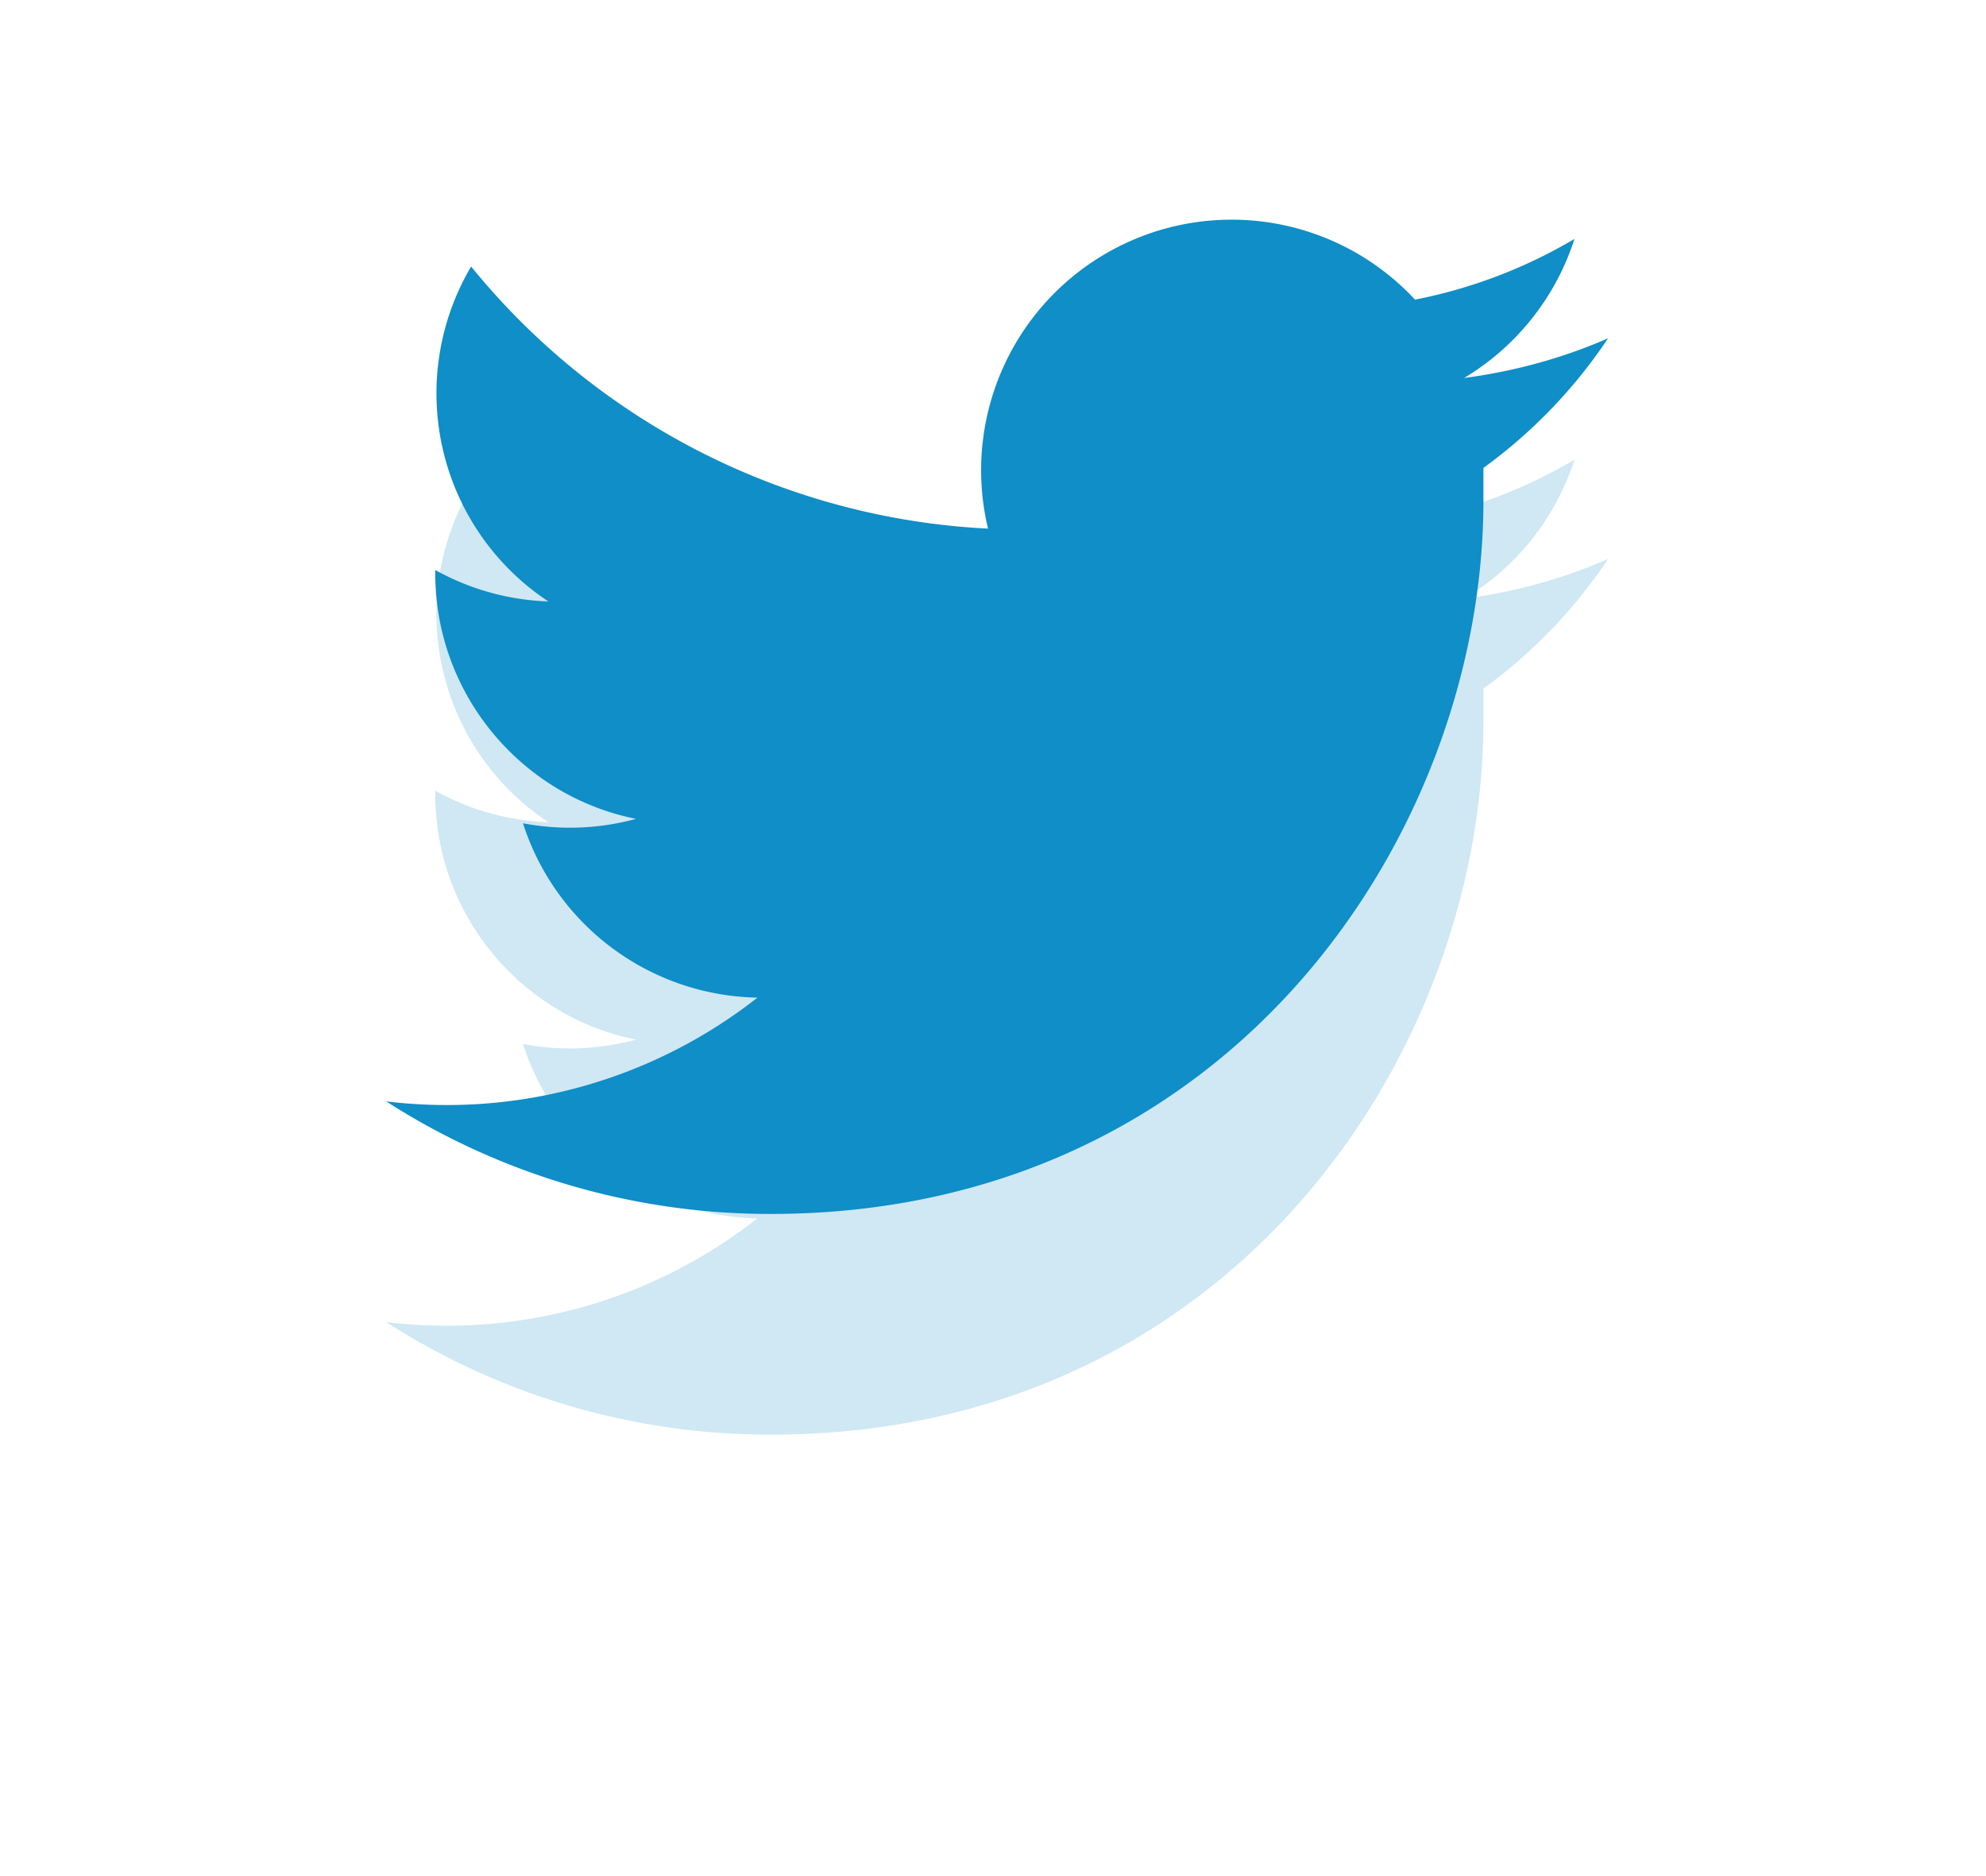 <svg xmlns="http://www.w3.org/2000/svg" xmlns:xlink="http://www.w3.org/1999/xlink" width="36" height="34" viewBox="0 0 36 34">
    <defs>
        <path id="a" d="M674.15 4550.13c-.82.36-1.7.6-2.61.72a4.56 4.56 0 0 0 2-2.52 9.1 9.1 0 0 1-2.89 1.1 4.54 4.54 0 0 0-7.74 4.15 12.9 12.9 0 0 1-9.37-4.75 4.52 4.52 0 0 0 1.4 6.07 4.53 4.53 0 0 1-2.05-.57v.06c0 2.2 1.57 4.04 3.64 4.45a4.55 4.55 0 0 1-2.05.08 4.55 4.55 0 0 0 4.25 3.16 9.12 9.12 0 0 1-6.73 1.88 12.86 12.86 0 0 0 6.97 2.04c8.35 0 12.92-6.92 12.92-12.93v-.59a9.23 9.23 0 0 0 2.26-2.35z"/>
        <mask id="c" width="2" height="2" x="-1" y="-1">
            <path fill="#fff" d="M652 4548h22.15v18H652z"/>
            <use xlink:href="#a"/>
        </mask>
        <filter id="b" width="58.15" height="58" x="634" y="4538" filterUnits="userSpaceOnUse">
            <feOffset dy="4" in="SourceGraphic" result="FeOffset1023Out"/>
            <feGaussianBlur in="FeOffset1023Out" result="FeGaussianBlur1024Out" stdDeviation="3.2 3.2"/>
        </filter>
    </defs>
    <g transform="translate(-645 -4544)">
        <g filter="url(#b)">
            <use fill="none" stroke-opacity=".2" stroke-width="0" mask="url(&quot;#c&quot;)" xlink:href="#a"/>
            <use fill="#0f8ec7" fill-opacity=".2" xlink:href="#a"/>
        </g>
        <use fill="#0f8ec7" xlink:href="#a"/>
    </g>
</svg>
